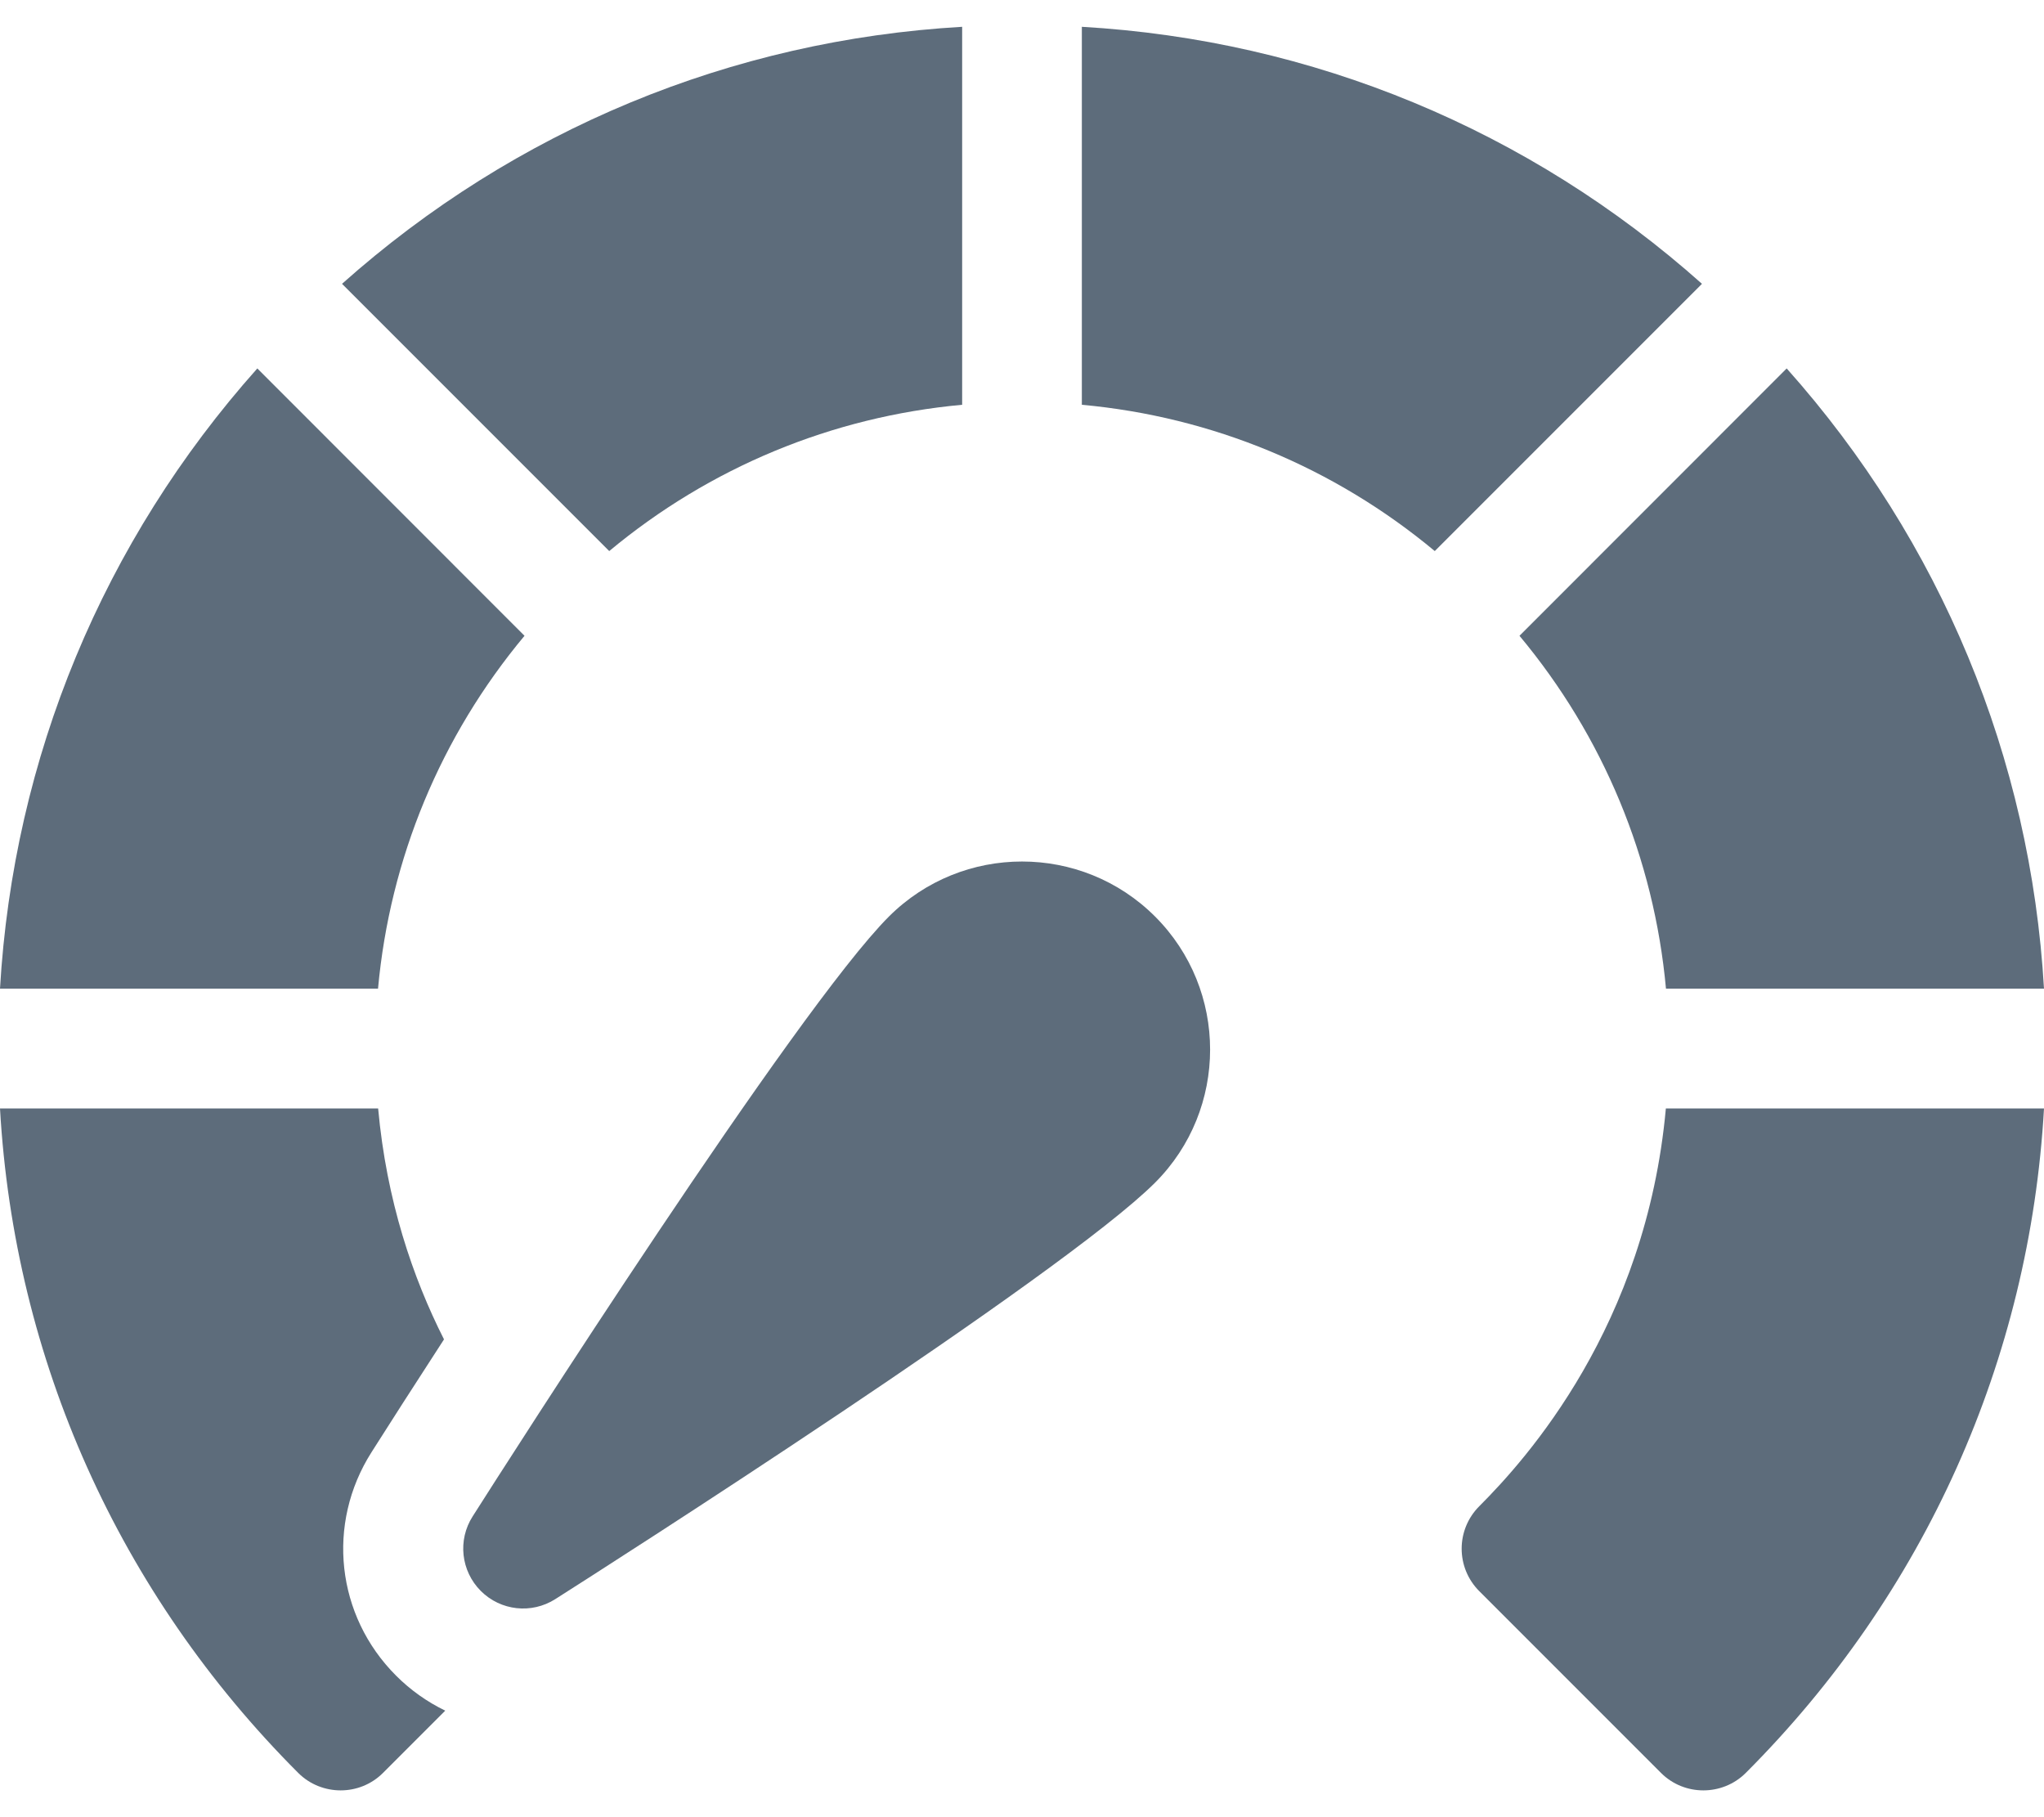 <svg width="18" height="16" viewBox="0 0 18 16" fill="none" xmlns="http://www.w3.org/2000/svg">
<path d="M8.473 3.564V0.236C6.44 0.353 4.534 1.143 3.012 2.499L5.365 4.852C6.251 4.115 7.326 3.669 8.473 3.564Z" fill="#5D6C7B"/>
<path d="M4.619 5.598L2.266 3.244C0.909 4.766 0.118 6.672 0 8.705H3.329C3.434 7.559 3.881 6.483 4.619 5.598Z" fill="#5D6C7B"/>
<path d="M14.671 8.705H18C17.882 6.672 17.091 4.766 15.734 3.244L13.381 5.598C14.119 6.483 14.566 7.559 14.671 8.705Z" fill="#5D6C7B"/>
<path d="M14.67 9.76C14.496 11.676 13.444 12.845 13.027 13.262C12.82 13.469 12.82 13.803 13.027 14.01L14.627 15.61C14.73 15.713 14.865 15.764 15 15.764C15.135 15.764 15.271 15.713 15.374 15.61C16.953 14.03 17.874 11.97 18 9.76H14.67Z" fill="#5D6C7B"/>
<path d="M3.272 12.786C3.419 12.554 3.642 12.206 3.91 11.793C3.635 11.25 3.404 10.572 3.33 9.76H0C0.126 11.97 1.047 14.03 2.626 15.61C2.729 15.713 2.865 15.764 3 15.764C3.135 15.764 3.27 15.713 3.373 15.61L3.921 15.062C3.762 14.985 3.616 14.882 3.488 14.754C2.96 14.226 2.871 13.416 3.272 12.786Z" fill="#5D6C7B"/>
<path d="M9.527 0.236V3.564C10.674 3.669 11.749 4.115 12.635 4.852L14.988 2.499C13.466 1.143 11.56 0.353 9.527 0.236Z" fill="#5D6C7B"/>
<path d="M7.828 8.07C7.012 8.886 4.451 12.897 4.162 13.352C4.029 13.56 4.059 13.833 4.234 14.008C4.409 14.183 4.681 14.213 4.89 14.08C5.345 13.791 9.356 11.229 10.172 10.413C10.818 9.767 10.818 8.716 10.172 8.07C9.526 7.424 8.475 7.424 7.828 8.07Z" fill="#5D6C7B"/>
</svg>

